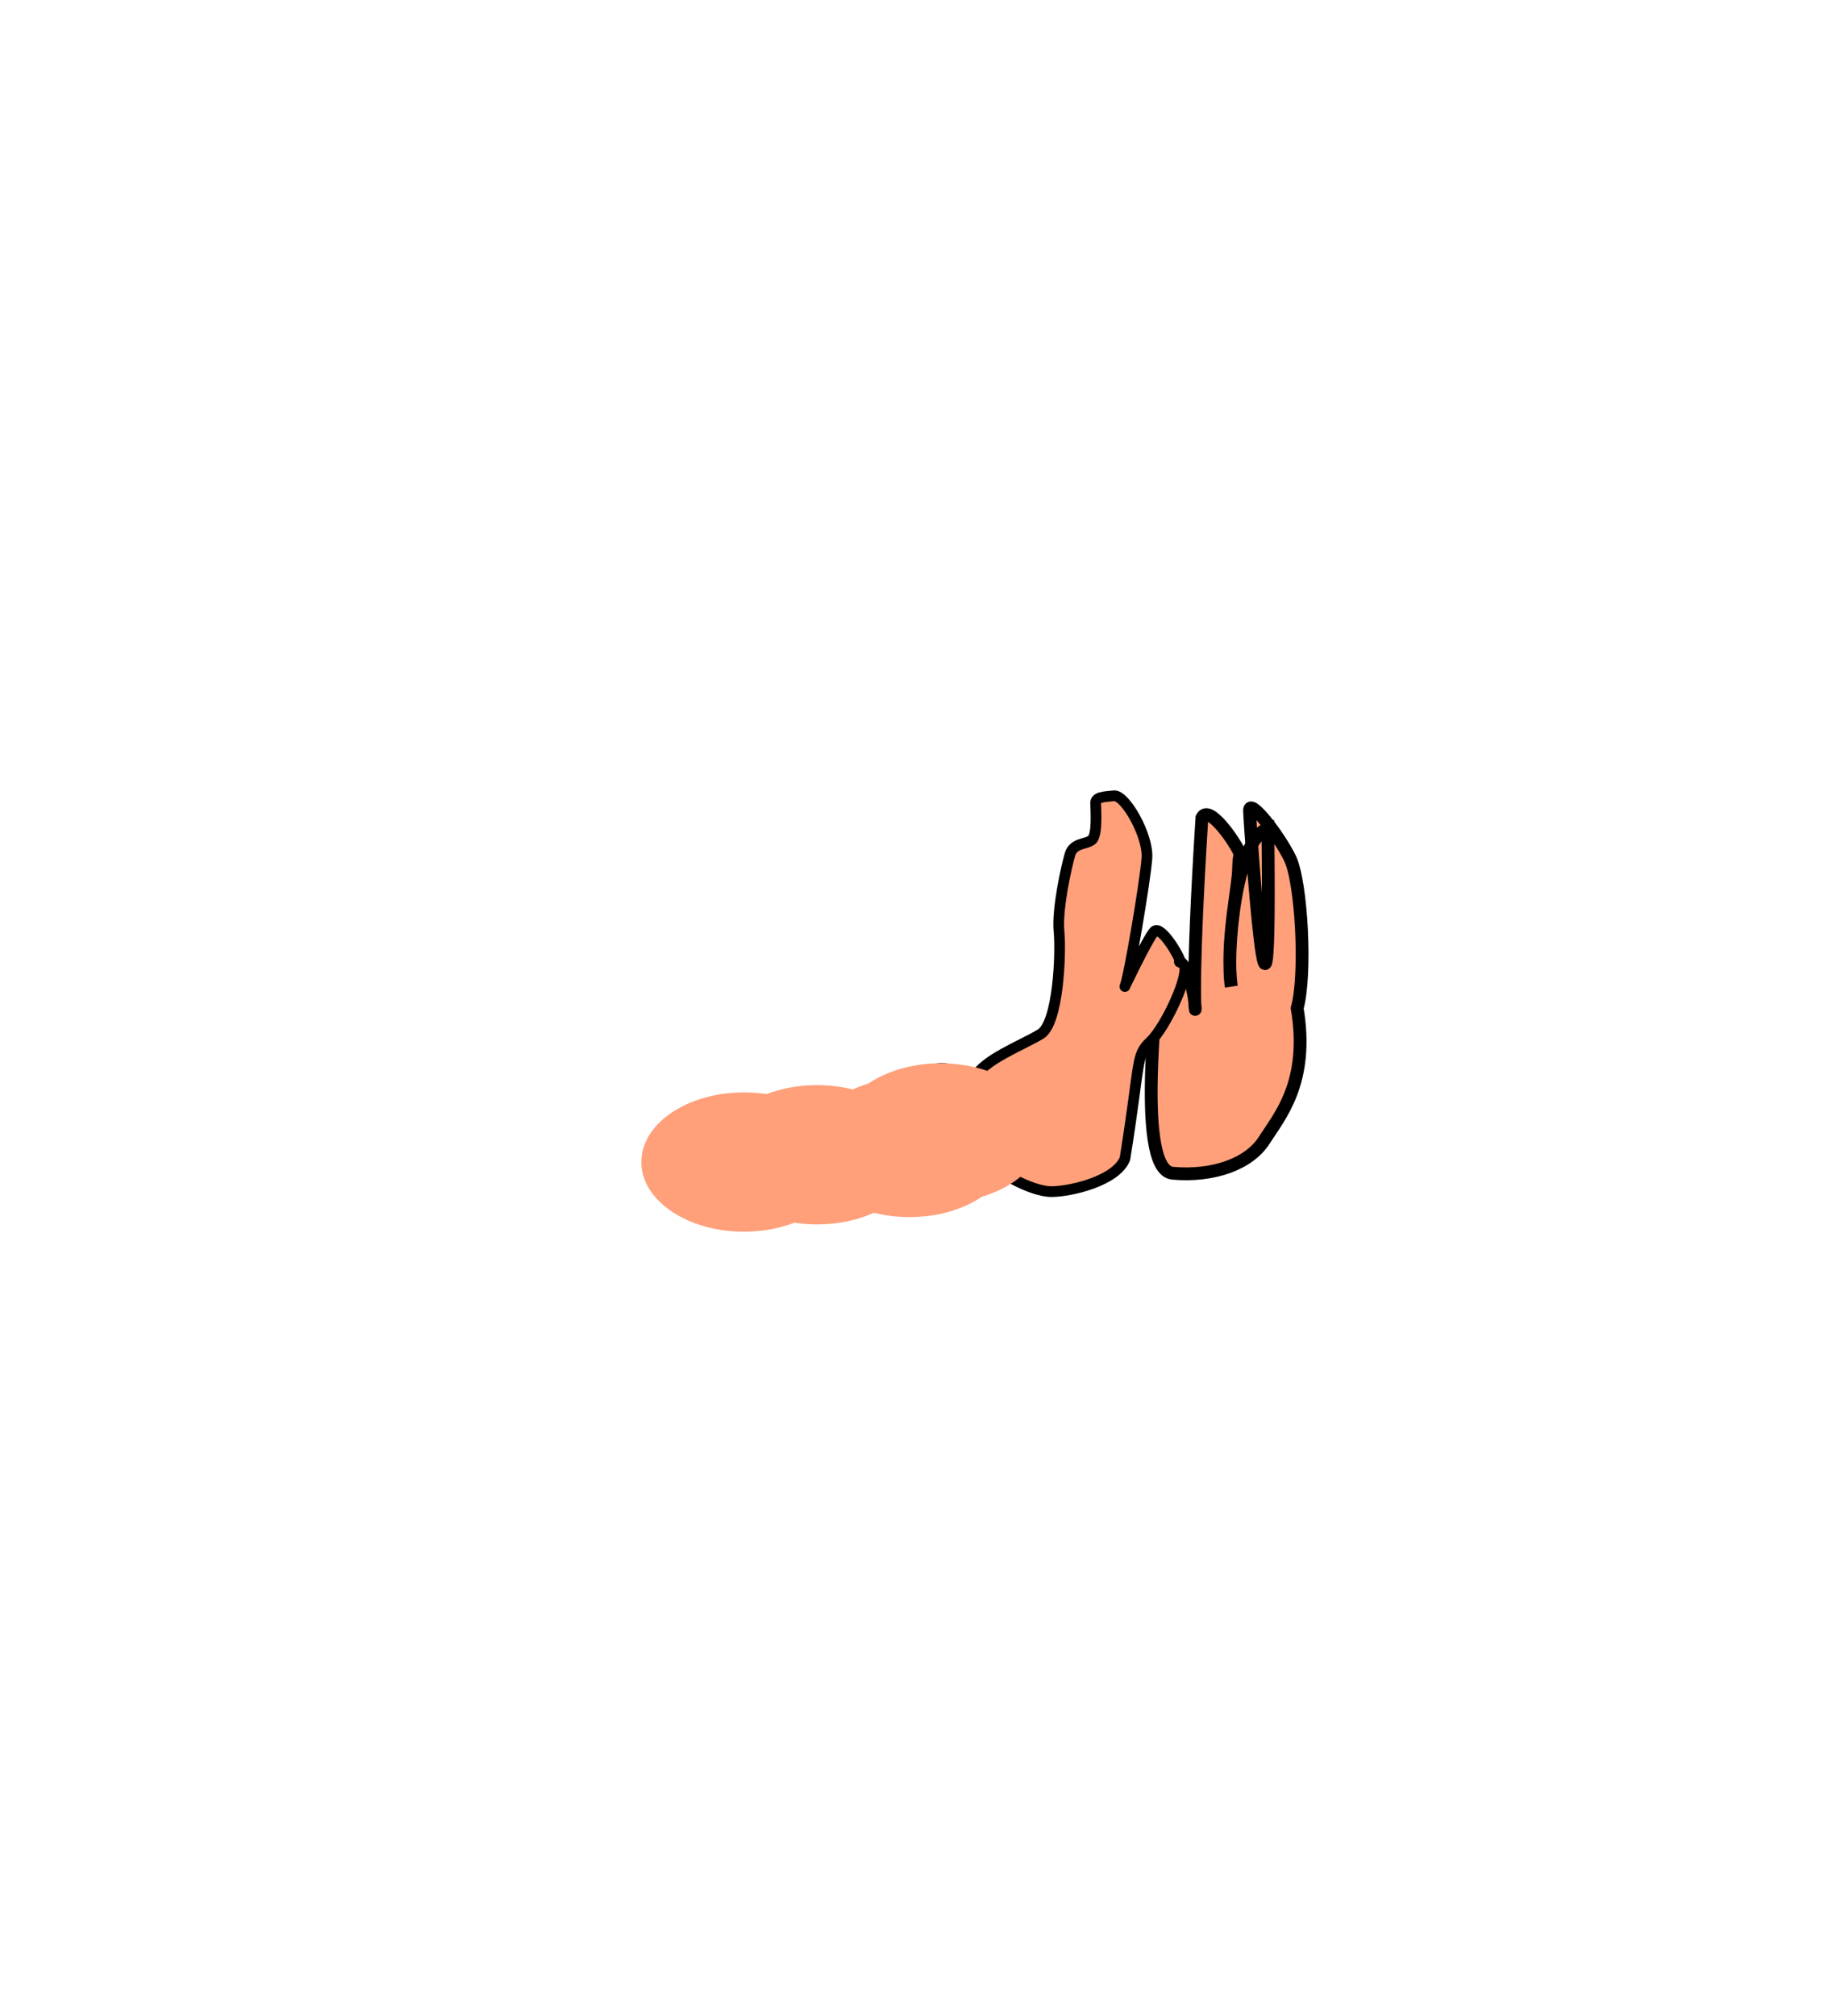 <svg xmlns="http://www.w3.org/2000/svg" xmlns:xlink="http://www.w3.org/1999/xlink" width="200px" height="220px" viewBox="0 0 500 550" preserveAspectRatio="xMidYMid meet" ><rect id="svgEditorBackground" x="0" y="0" width="1300" height="550" style="fill:none; stroke: none;"/><defs id="svgEditorDefs"><path id="svgEditorClosePathDefs" style="stroke:black;stroke-width:3.49px;fill:lightsalmon;"/><linearGradient gradientUnits="objectBoundingBox" id="lrgd2-e1-repeat" spreadMethod="repeat" x1="20%" x2="40%" y1="0%" y2="0%"><stop offset="0%" stop-color="lightblue"/><stop offset="100%" stop-color="#ef5b2b"/></linearGradient><linearGradient gradientTransform="rotate(90)" gradientUnits="objectBoundingBox" id="lgrd2-d-reflect" spreadMethod="reflect" x1="0%" x2="5%" y1="0%" y2="5%"><stop offset="0%" stop-color="#e20709" stop-opacity="0.8"/><stop offset="5%" stop-color="#9ad346" stop-opacity="1"/></linearGradient><linearGradient gradientTransform="skewX(-45)" gradientUnits="objectBoundingBox" id="lgrd2-c-repeat" spreadMethod="repeat" x1="0%" x2="5%" y1="0%" y2="0%"><stop offset="5%" stop-color="red" stop-opacity="0.8"/><stop offset="75%" stop-color="yellow" stop-opacity="1"/></linearGradient><linearGradient gradientTransform="rotate(90)" gradientUnits="objectBoundingBox" id="lgrd4-a" spreadMethod="repeat" x1="0%" x2="15%" y1="0%" y2="5%"><stop offset="5%" stop-color="#e20709" stop-opacity="0.8"/><stop offset="30%" stop-color="#9ad346" stop-opacity="1"/><stop offset="60%" stop-color="#bcd346" stop-opacity="0.8"/><stop offset="90%" stop-color="#e20709" stop-opacity="0.8"/></linearGradient></defs><ellipse id="e6_ellipse" cx="203.035" cy="317.028" style="fill:lightsalmon;stroke:black;stroke-width:0px;" rx="28" ry="19"/><ellipse id="e7_ellipse" cx="222.984" cy="315.042" style="fill:lightsalmon;stroke:black;stroke-width:0px;" rx="28" ry="19"/><ellipse id="e10_ellipse" cx="248.2" cy="313.049" style="fill:lightsalmon;stroke:black;stroke-width:0px;" rx="28" ry="19"/><path d="M320.035,320.078c10.926,0.977,20.825,-2.442,25,-9c4.175,-6.558,12.388,-15.776,9,-36c2.568,-9.304,1.205,-34.516,-2,-41c-3.205,-6.484,-11.017,-16.381,-11,-13c0.017,3.381,6.068,89.067,5,5c-9.068,2.933,-11.452,35.039,-9.978,43.05c-1.57,-12.09,1.858,-26.564,1.978,-32.05c0.121,-5.487,0.9,-2.892,0,-5c-0.9,-2.108,-8.053,-12.896,-10,-9c-5.918,93.247,5.009,31.96,-11.935,38.978c0.926,1.062,-6.991,57.044,3.935,58.022Z" style="stroke:black;fill:lightsalmon;stroke-width:3.49px;" id="e26_area3"/><path d="M268.028,315.1c3.056,4.353,13.581,10.056,19,10c5.419,-0.056,17.646,-2.98,20,-9c4.354,-27.02,2.83,-28.032,7,-32c4.17,-3.968,11.029,-18.746,9,-21c-2.029,-2.254,-0.777,0.451,-1,-1c-0.223,-1.451,-5.235,-9.799,-7,-8c-1.765,1.799,-9.04,17.125,-8,15c1.04,-2.125,5.565,-28.892,6,-35c0.435,-6.108,-5.939,-17.291,-9,-17c-3.061,0.291,-5.017,0.397,-5,2c0.017,1.603,0.564,8.639,-1,10c-1.564,1.361,-5.031,0.728,-6,4c-0.969,3.272,-3.583,14.968,-3,21c0.583,6.032,-0.182,25.031,-5,28c-4.818,2.969,-15.84,7.116,-18,12c-26.16,-11.116,-1.056,16.647,2,21Z" style="stroke:black;fill:lightsalmon;stroke-width:2.92px;" id="e1_area3"/><ellipse id="e1_ellipse" cx="256.739" cy="309.085" style="fill:lightsalmon;stroke:black;stroke-width:0px;" rx="28" ry="19"/></svg>